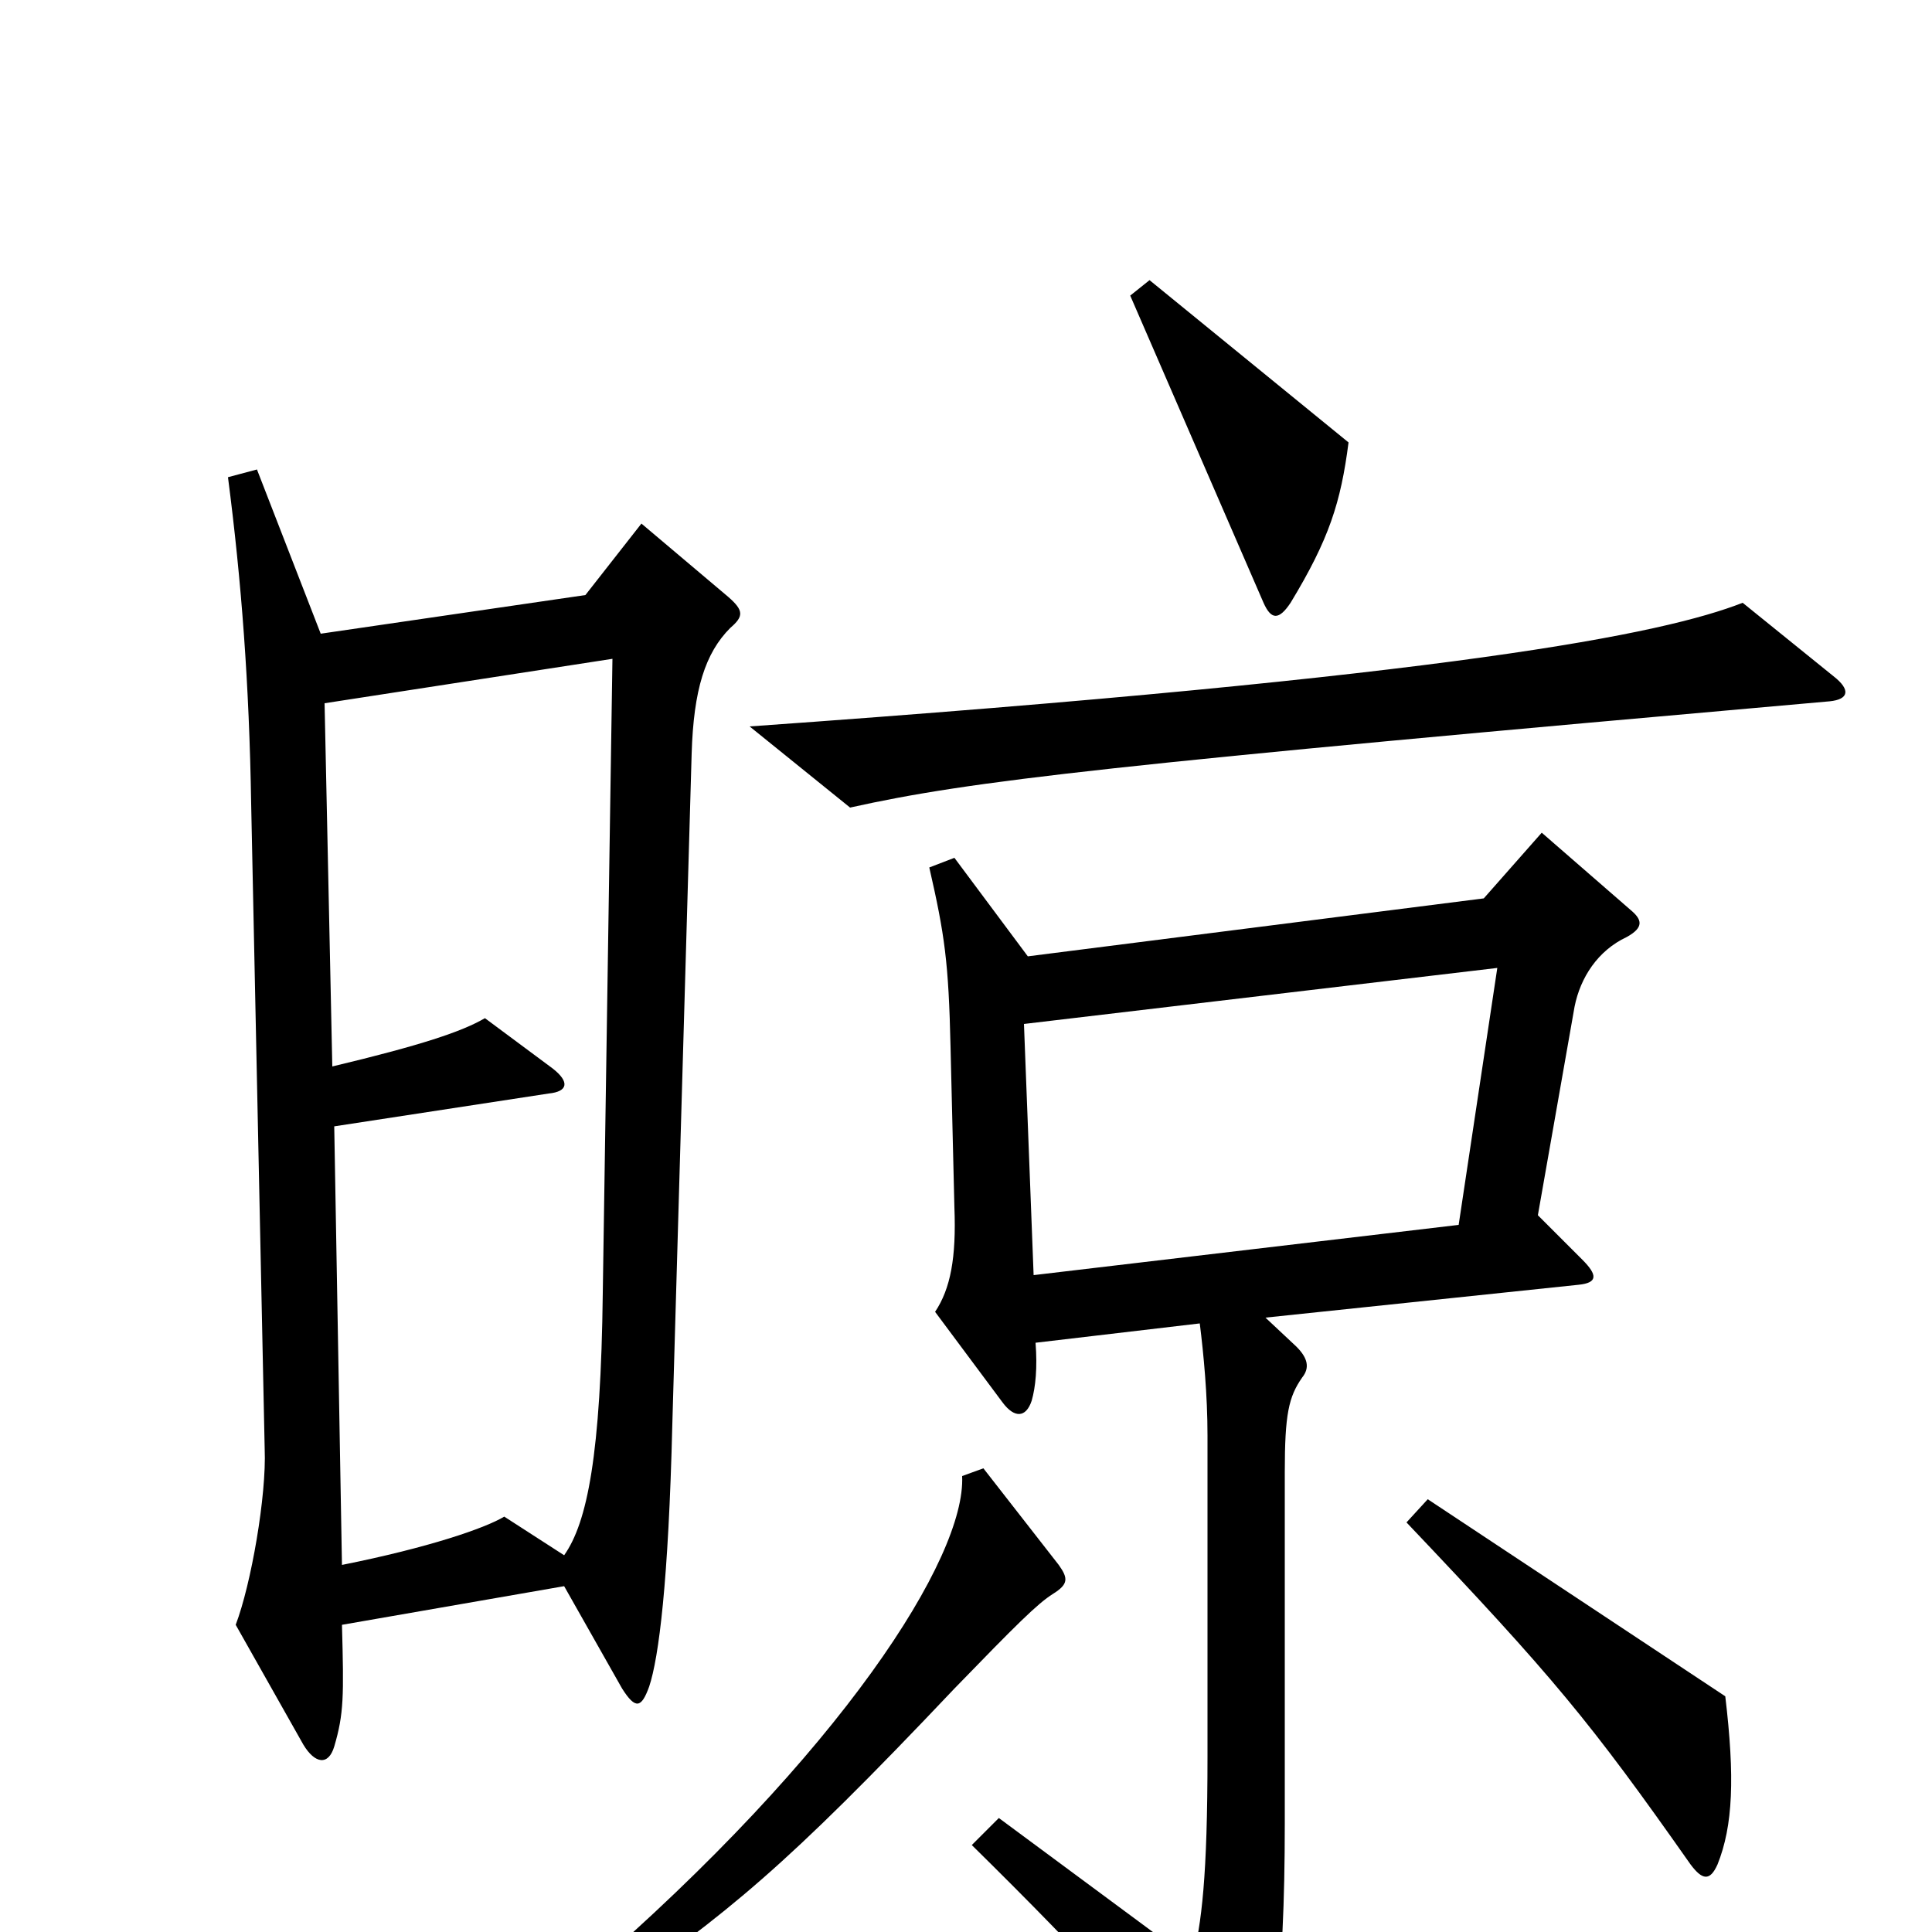 <svg xmlns="http://www.w3.org/2000/svg" viewBox="0 -1000 1000 1000">
	<path fill="#000000" d="M698 -771L595 -855L585 -847L654 -688C658 -679 662 -679 668 -688C688 -721 694 -740 698 -771ZM949 -650L902 -688C861 -672 755 -650 388 -624L440 -582C503 -596 573 -604 947 -637C957 -638 958 -643 949 -650ZM378 -675C385 -681 385 -684 377 -691L332 -729L303 -692L166 -672L133 -757L118 -753C125 -699 129 -646 130 -584L137 -250C138 -226 130 -180 122 -159L157 -97C163 -87 170 -86 173 -96C178 -113 178 -122 177 -159L292 -179L322 -126C329 -115 332 -116 336 -127C341 -142 346 -181 348 -263L358 -610C359 -643 365 -662 378 -675ZM844 -529L798 -569L768 -535L532 -505L494 -556L481 -551C489 -516 491 -502 492 -458L494 -375C495 -349 492 -333 484 -321L519 -274C525 -266 531 -266 534 -275C536 -282 537 -292 536 -305L621 -315C623 -299 625 -278 625 -257V-91C625 -29 622 -4 617 15L517 -59L503 -45C565 16 599 54 631 93C637 100 641 99 644 94C659 74 665 26 665 -56V-238C665 -268 667 -277 674 -287C678 -292 677 -297 671 -303L655 -318L817 -335C827 -336 827 -340 819 -348L796 -371L815 -479C818 -494 827 -508 842 -515C851 -520 850 -524 844 -529ZM893 -122L739 -224L728 -212C804 -132 823 -109 875 -35C881 -27 885 -26 889 -35C897 -55 898 -80 893 -122ZM548 -190L509 -240L498 -236C500 -194 436 -93 303 22L313 35C378 -11 405 -32 494 -126C526 -159 537 -170 545 -175C553 -180 553 -183 548 -190ZM317 -659L312 -331C311 -247 304 -212 292 -195L261 -215C251 -209 222 -199 177 -190L173 -417L284 -434C294 -435 295 -440 286 -447L251 -473C239 -466 218 -459 172 -448L168 -636ZM775 -499L755 -366L535 -340L530 -470Z"/>
</svg>